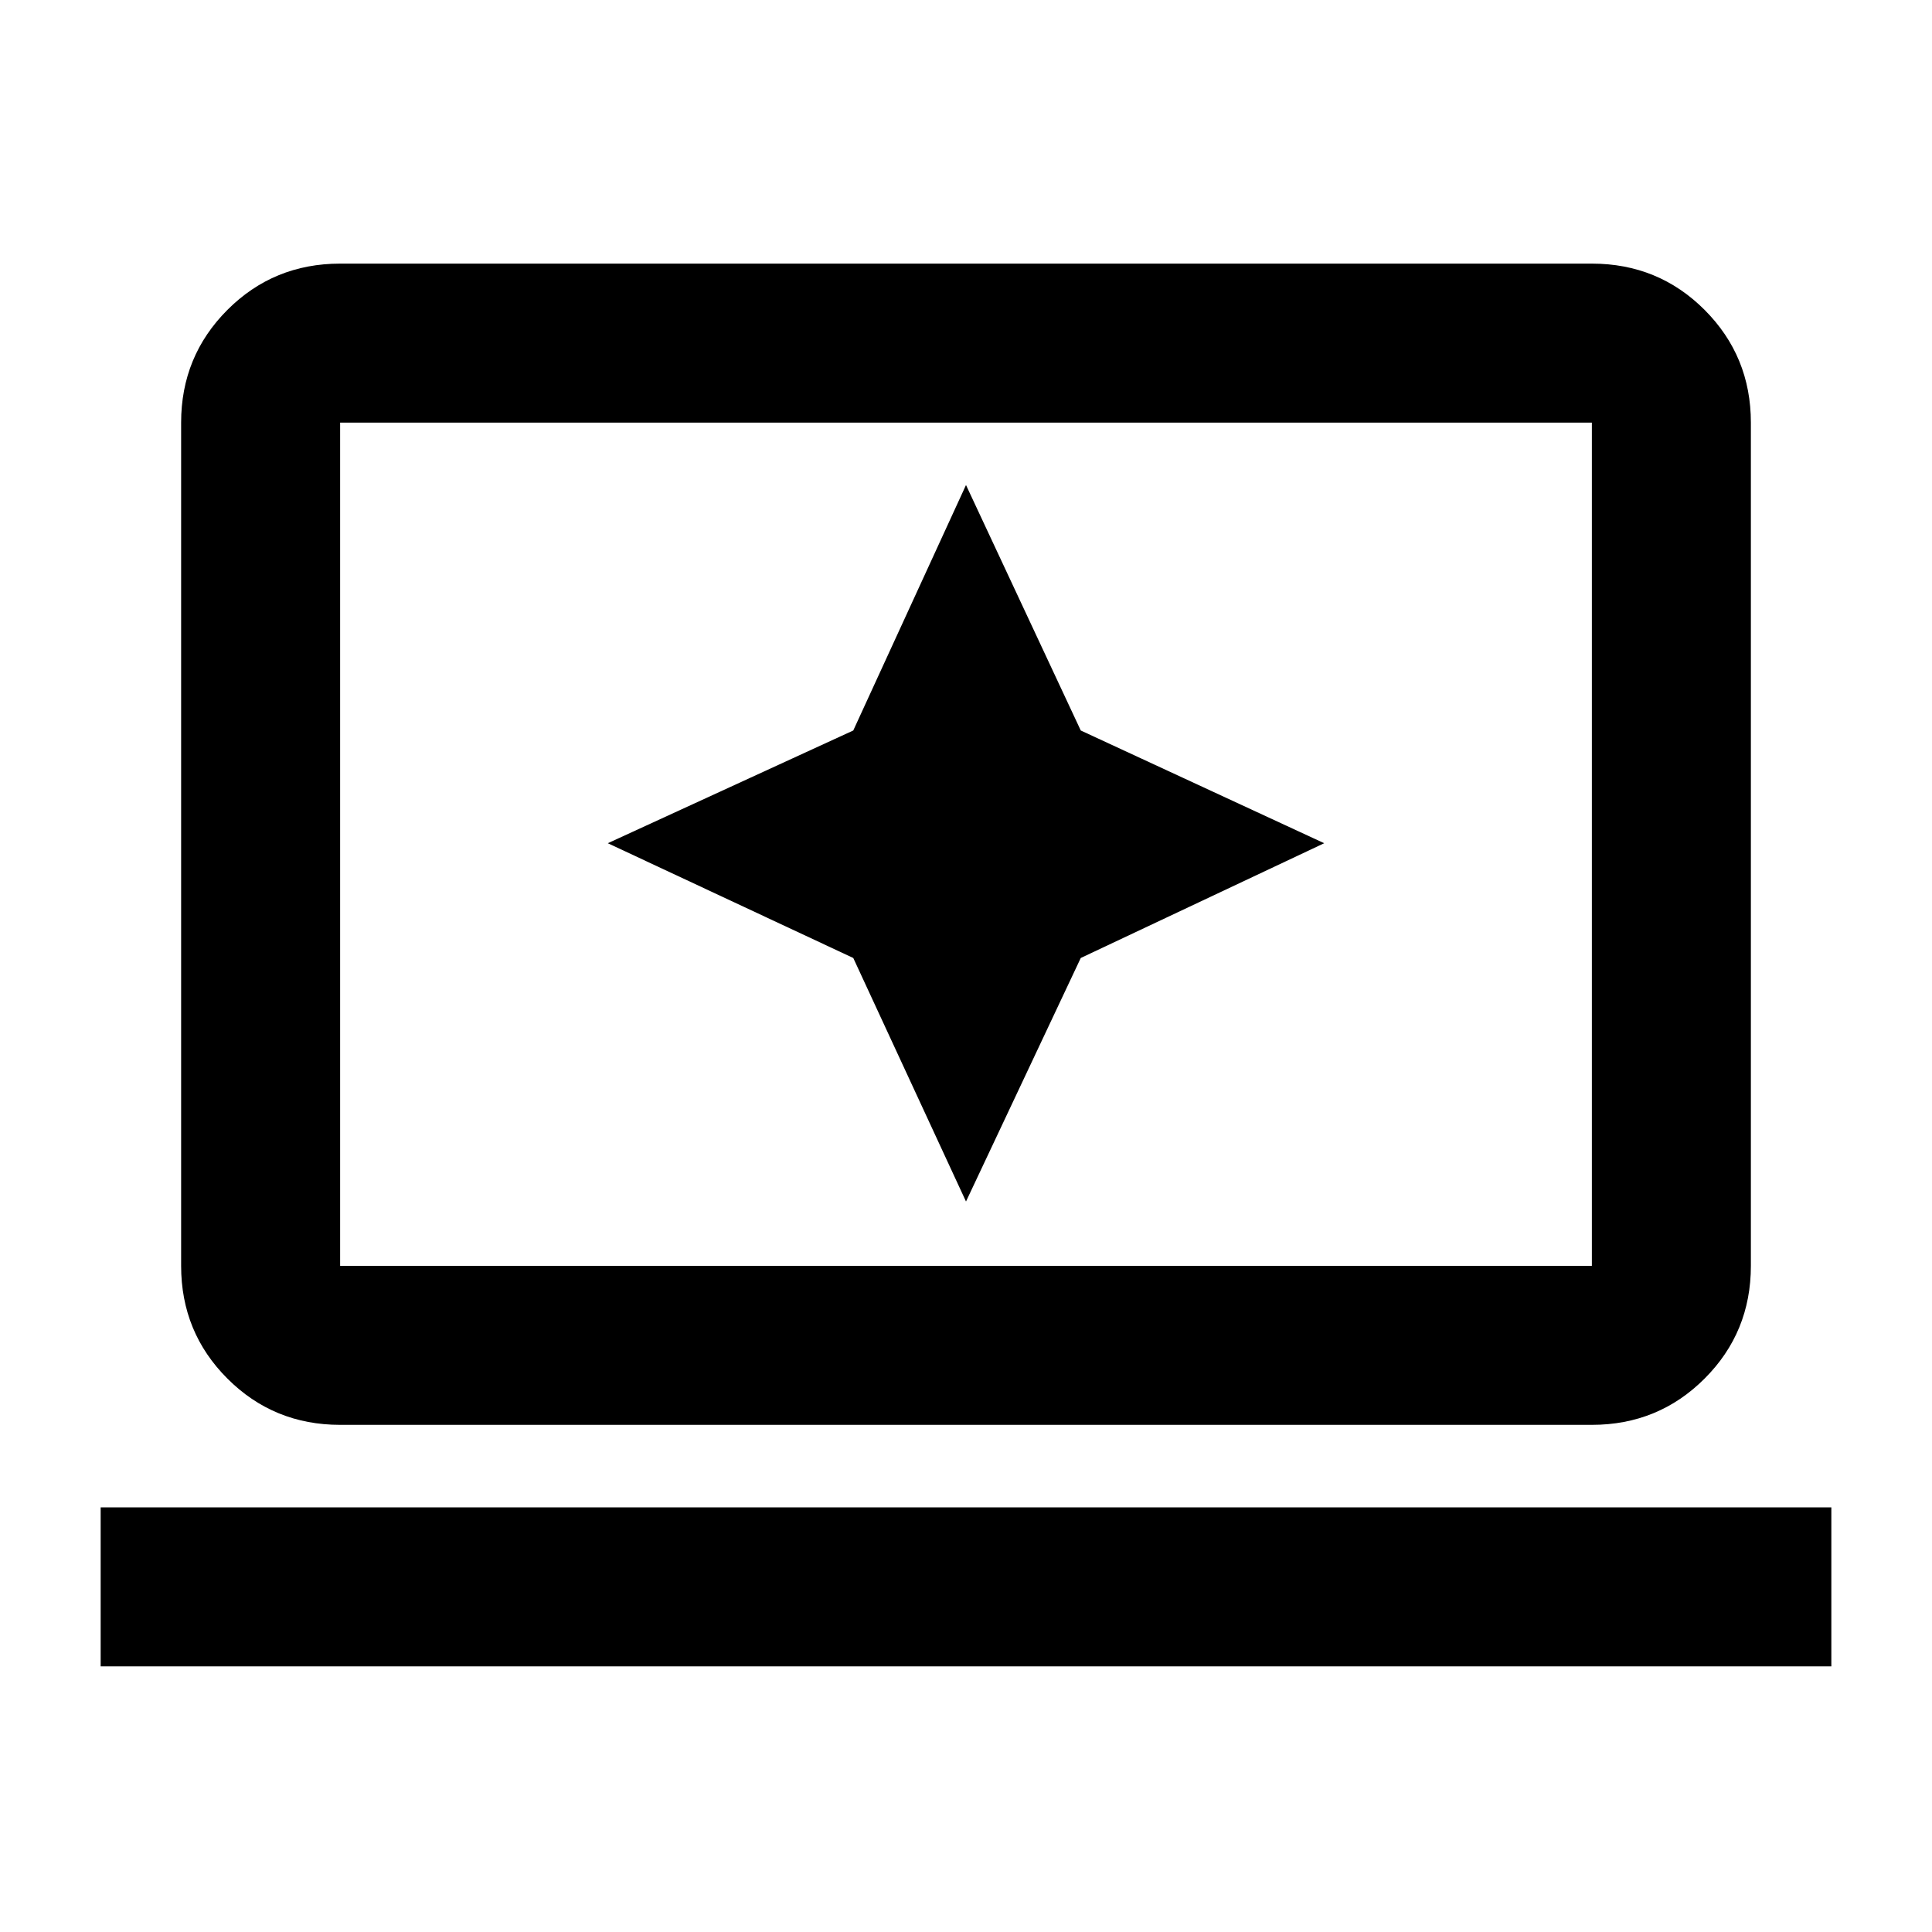 <svg xmlns="http://www.w3.org/2000/svg" height="20" width="20"><path d="m10 12.438 1.188-2.521 2.52-1.188-2.52-1.167L10 5.021 8.833 7.562 6.292 8.729l2.541 1.188ZM3.521 14.75q-.688 0-1.167-.479-.479-.479-.479-1.167V4.375q0-.687.479-1.167.479-.479 1.167-.479h12.958q.688 0 1.167.479.479.48.479 1.167v8.729q0 .688-.479 1.167-.479.479-1.167.479Zm0-1.646h12.958V4.375H3.521v8.729ZM1.042 17.25v-1.646h17.916v1.646Zm2.479-4.146V4.375v8.729Z"/></svg>